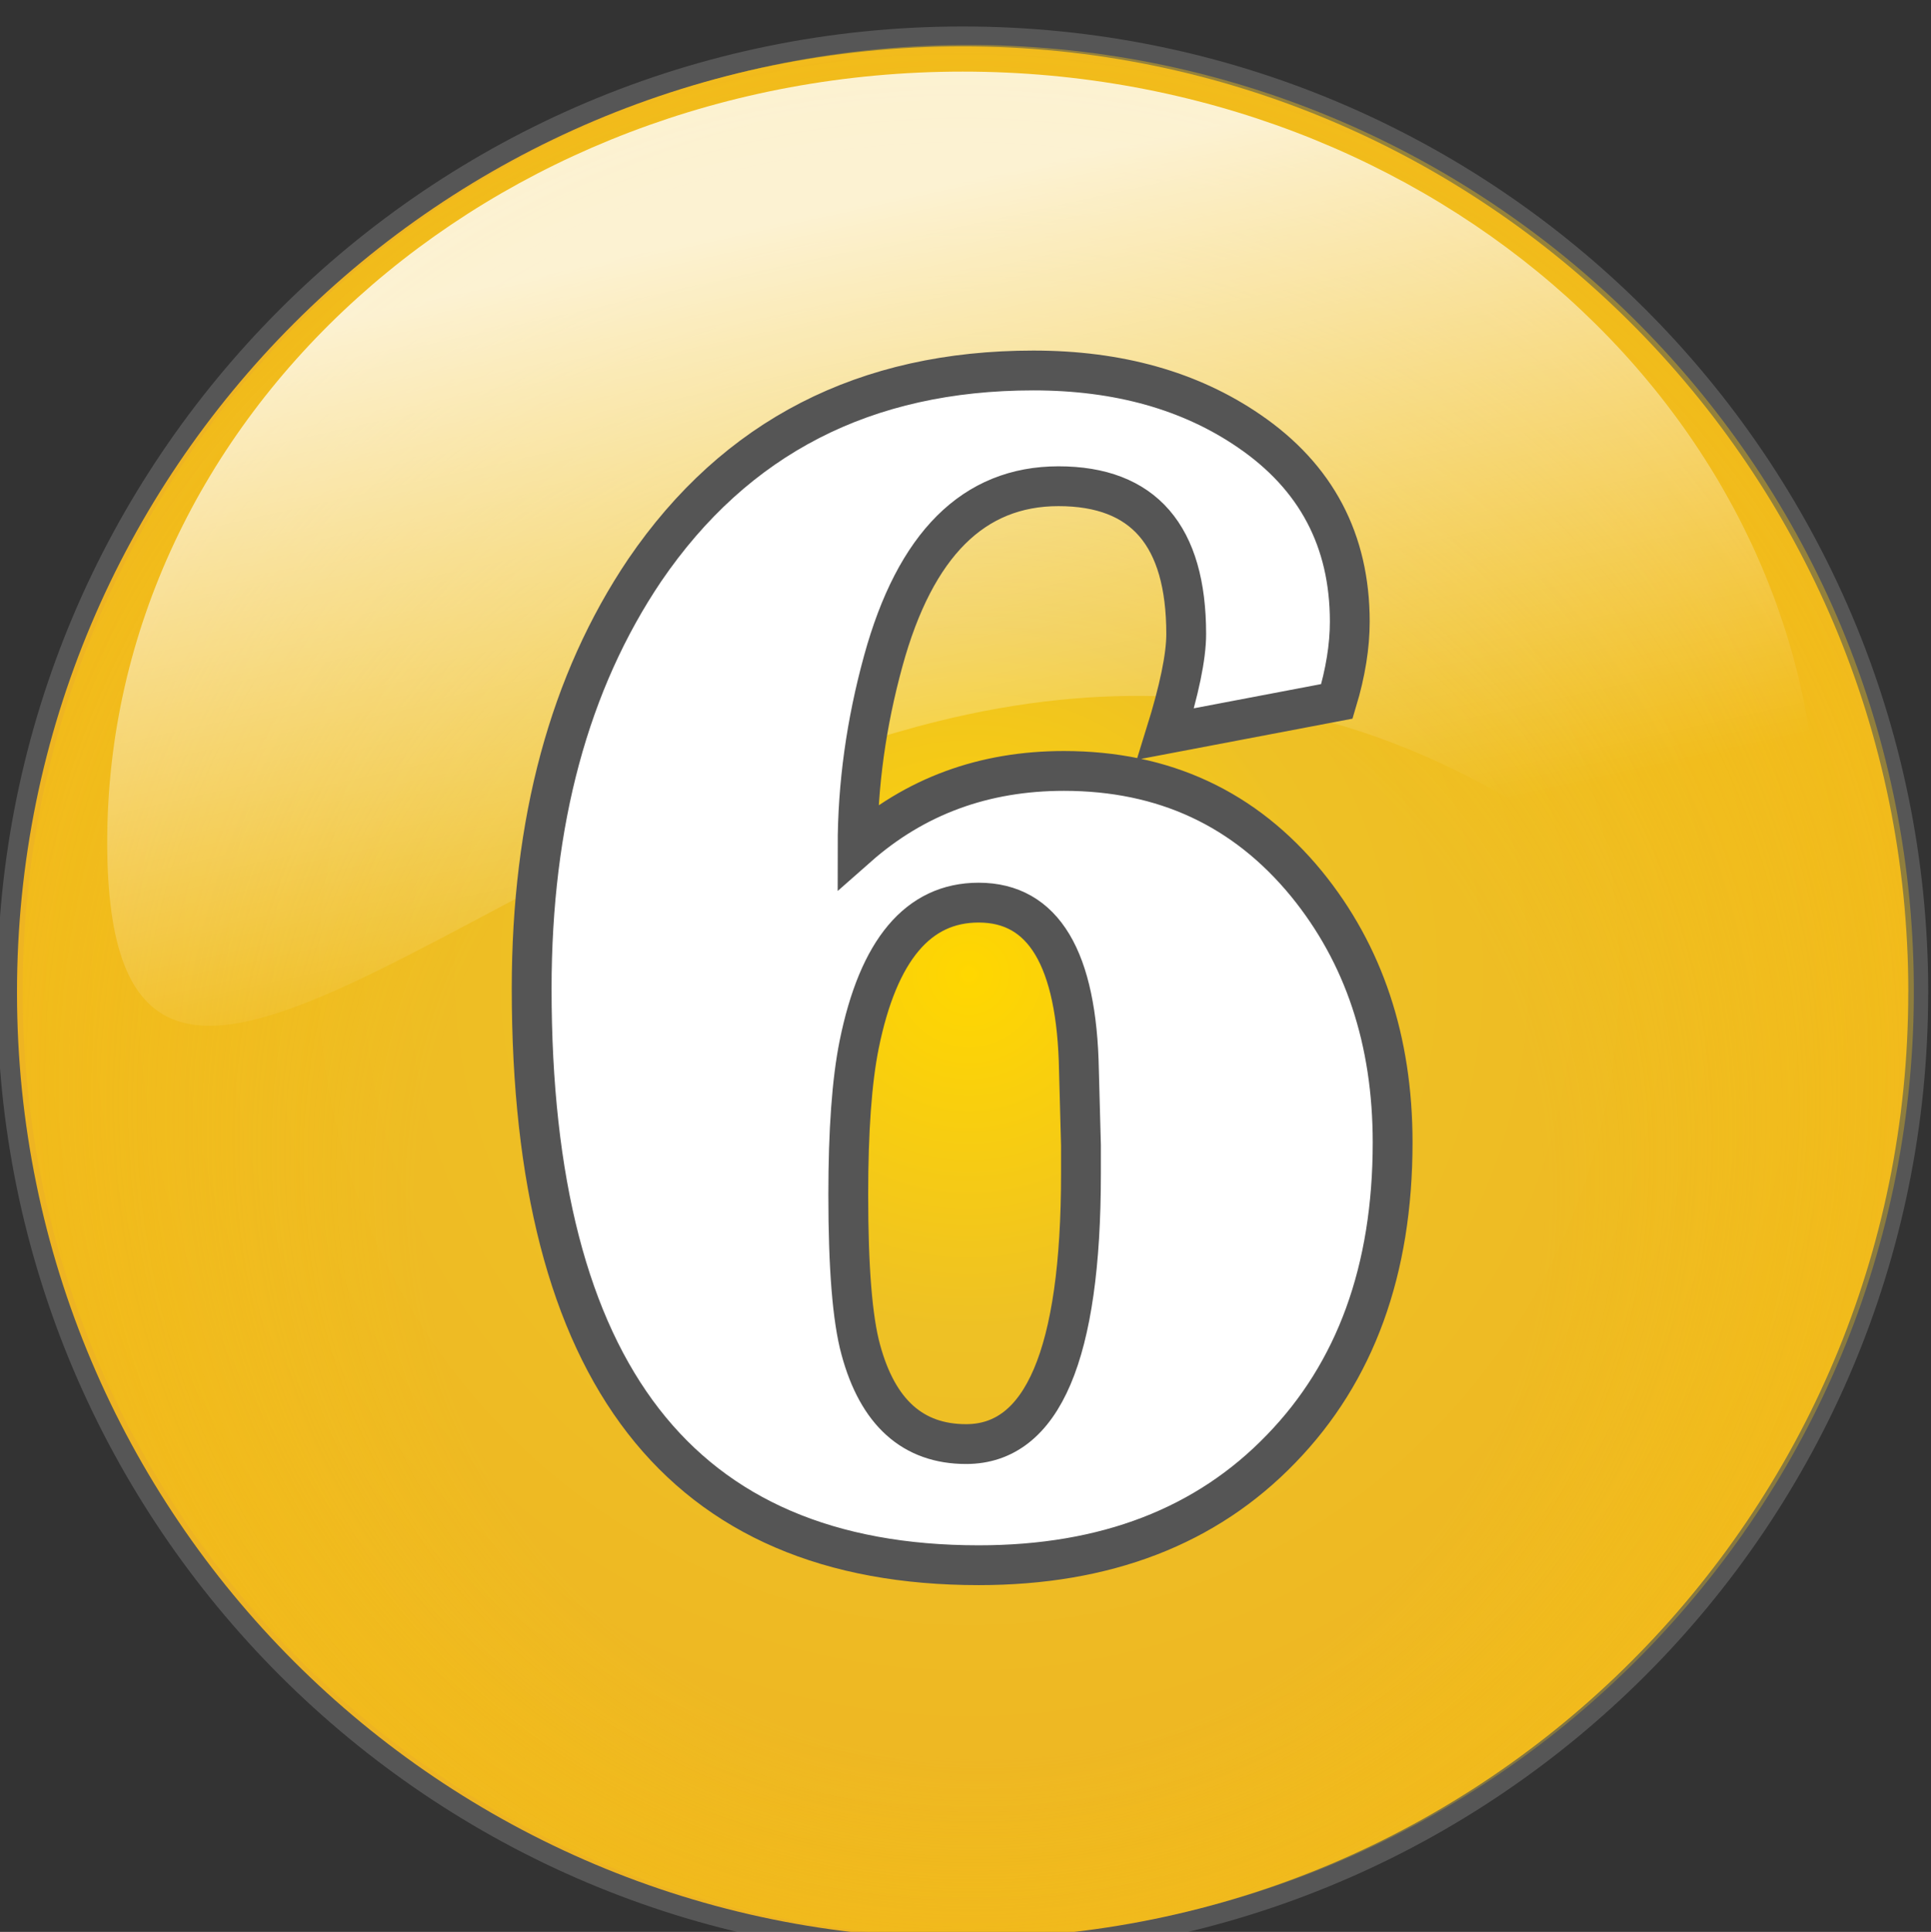 <?xml version="1.0" encoding="utf-8"?>
<!-- Generator: Adobe Illustrator 16.0.2, SVG Export Plug-In . SVG Version: 6.00 Build 0)  -->
<!DOCTYPE svg PUBLIC "-//W3C//DTD SVG 1.1//EN" "http://www.w3.org/Graphics/SVG/1.1/DTD/svg11.dtd">
<svg version="1.1" id="Слой_1" xmlns="http://www.w3.org/2000/svg" xmlns:xlink="http://www.w3.org/1999/xlink" x="0px" y="0px"
	 width="96.986px" height="97.02px" viewBox="0 0 96.986 97.02" enable-background="new 0 0 96.986 97.02" xml:space="preserve">
<rect x="0" y="0" width="96.986" height="97.02" fill="#333333" stroke="none"/>
<g id="Слой_1_1_">
	<path opacity="0.4" fill="none" stroke="#898989" stroke-width="2" stroke-miterlimit="10" enable-background="new    " d="
		M95.844,49.839c0.01,26.229-21.245,47.5-47.479,47.51c-26.229,0.01-47.5-21.245-47.511-47.475c0-0.019,0-0.023,0-0.035
		C0.845,23.61,22.1,2.339,48.331,2.329c26.229-0.017,47.5,21.241,47.516,47.475C95.844,49.815,95.844,49.827,95.844,49.839z"/>
	
		<radialGradient id="SVGID_1_" cx="-814.205" cy="2152.873" r="27.357" gradientTransform="matrix(1.736 0 0 1.736 1462.136 -3688.412)" gradientUnits="userSpaceOnUse">
		<stop  offset="0" style="stop-color:#ffd700"/>
		<stop  offset="0.376" style="stop-color:#eec125"/>
		<stop  offset="1" style="stop-color:#eeb422"/>
	</radialGradient>
	<path fill="url(#SVGID_1_)" d="M95.844,49.839c0.01,26.229-21.245,47.5-47.479,47.51c-26.229,0.01-47.5-21.245-47.511-47.475
		c0-0.019,0-0.023,0-0.035C0.845,23.61,22.1,2.339,48.331,2.329c26.229-0.017,47.5,21.241,47.516,47.475
		C95.844,49.815,95.844,49.827,95.844,49.839z"/>
	
		<radialGradient id="SVGID_2_" cx="-823.91" cy="2155.735" r="42.11" fx="-821.751" fy="2169.771" gradientTransform="matrix(1.736 -0.01 0.01 1.736 1455.715 -3705.474)" gradientUnits="userSpaceOnUse">
		<stop  offset="0" style="stop-color:#000000;stop-opacity:0"/>
		<stop  offset="0.385" style="stop-color:#ffd700;stop-opacity:0"/>
		<stop  offset="1" style="stop-color:#eeb422;stop-opacity:0.8"/>
	</radialGradient>
	<path fill="url(#SVGID_2_)" d="M96.124,49.486c0.164,26.229-20.965,47.625-47.188,47.79C22.702,97.441,1.306,76.312,1.141,50.083
		c0.001-0.015,0-0.023,0-0.035C0.975,23.819,22.104,2.423,48.332,2.258C74.56,2.093,95.958,23.221,96.123,49.451
		C96.122,49.462,96.123,49.473,96.124,49.486z"/>
</g>
<linearGradient id="path5492_1_" gradientUnits="userSpaceOnUse" x1="-2016.244" y1="17.943" x2="-2015.904" y2="18.671" gradientTransform="matrix(142.796 0 0 66.609 287936.156 -1181.012)">
	<stop  offset="0" style="stop-color:#FFFFFF"/>
	<stop  offset="0.628" style="stop-color:#FFFFFF;stop-opacity:0"/>
</linearGradient>
<path id="path5492" opacity="0.8" fill="url(#path5492_1_)" enable-background="new    " d="M91.318,42.302
	c0,21.366-10.695-14.363-44.188-6.085C23.903,41.956,5.385,63.668,5.385,42.302S24.635,3.596,48.351,3.596
	C72.069,3.596,91.318,20.936,91.318,42.302z"/>
<path id="dp_path009" fill="#FFFFFF" stroke="#555555" stroke-width="2" d="M43.073,42.53c2.886-2.545,6.34-3.814,10.363-3.814
	c5.023,0,9.087,1.891,12.187,5.672c2.88,3.535,4.323,7.865,4.323,12.989c0,6.407-1.864,11.532-5.599,15.381
	c-3.757,3.896-8.813,5.847-15.188,5.847c-14.973,0-22.456-9.647-22.456-28.951c0-8.397,1.892-15.4,5.679-21.02
	c4.563-6.688,11.071-10.029,19.523-10.029c4.27,0,7.878,1.017,10.831,3.04c3.374,2.305,5.058,5.492,5.058,9.575
	c0,1.229-0.214,2.565-0.647,4.002l-8.605,1.637c0.688-2.212,1.036-3.882,1.036-5.018c0-4.951-2.139-7.423-6.415-7.423
	c-4.263,0-7.196,2.926-8.799,8.772C43.507,36.31,43.073,39.423,43.073,42.53z M54.191,53.755c-0.101-5.62-1.784-8.425-5.038-8.425
	c-3.04,0-5.038,2.378-6,7.129c-0.367,1.816-0.548,4.329-0.548,7.543c0,3.647,0.207,6.24,0.628,7.776
	c0.854,3.16,2.619,4.744,5.292,4.744c3.842,0,5.767-4.517,5.767-13.557c0-0.481,0-0.97,0-1.45L54.191,53.755z"/>
</svg>
